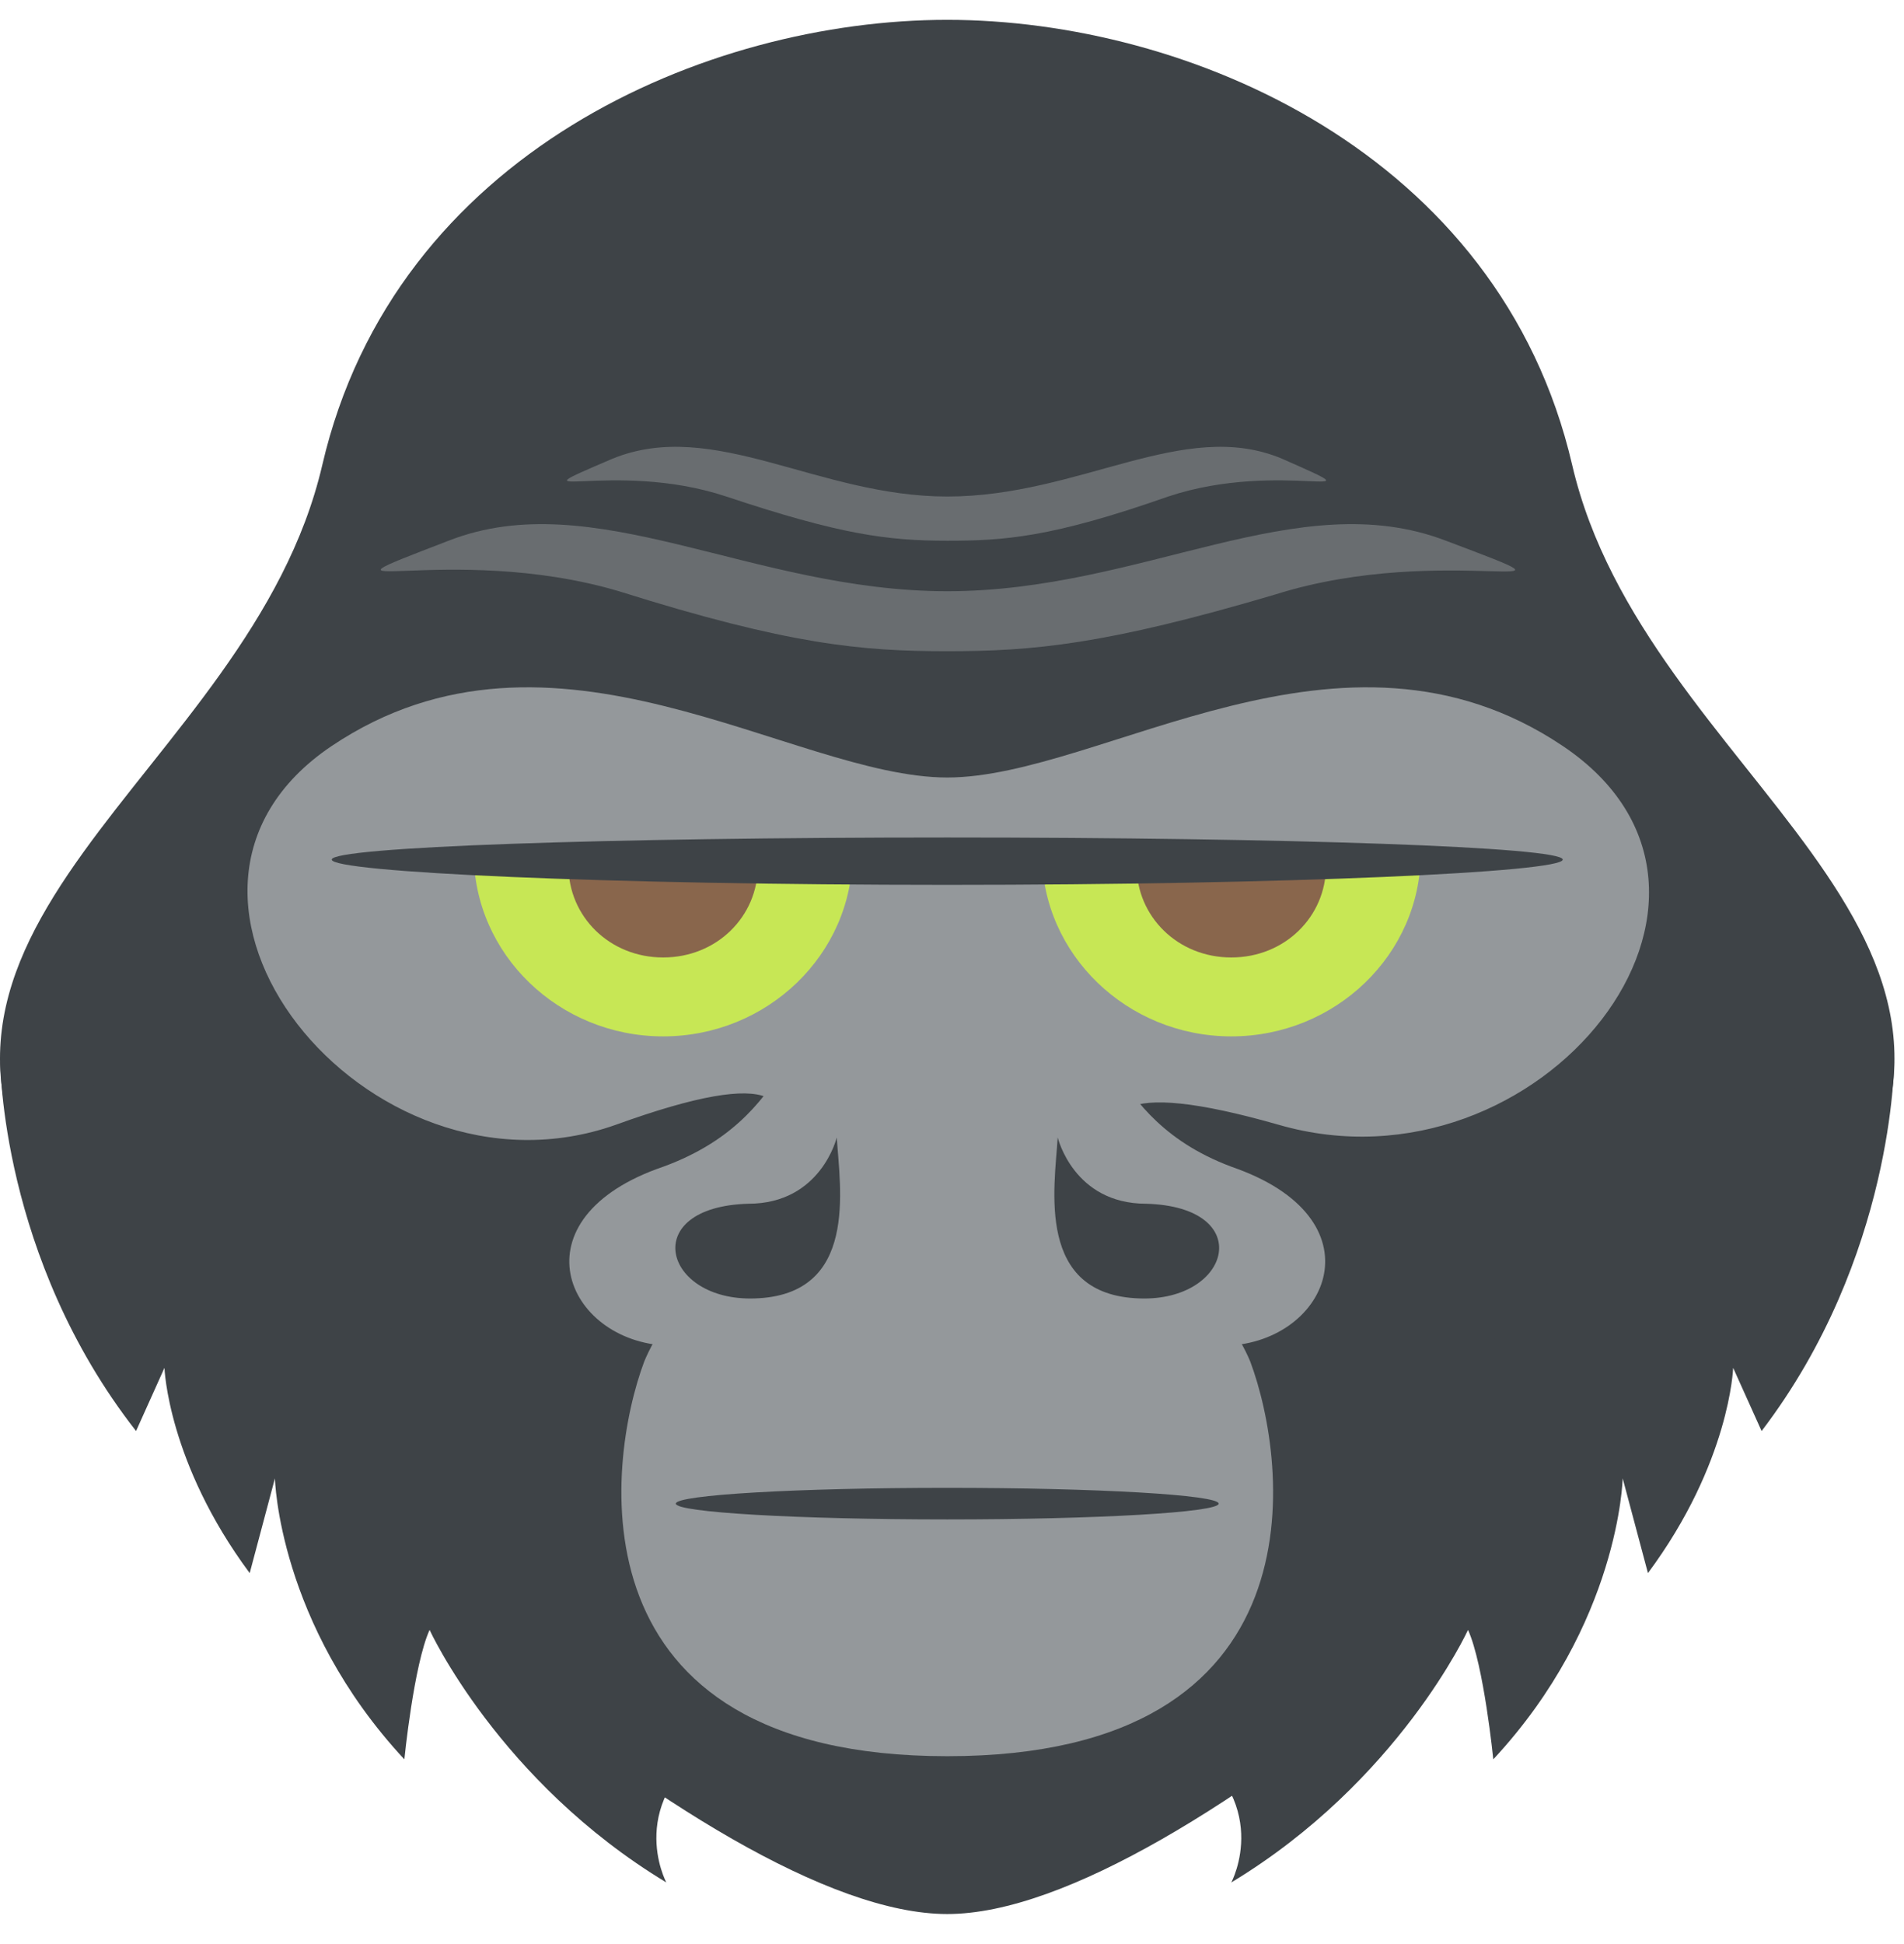 <svg width="48" height="49" viewBox="0 0 48 49" fill="none" xmlns="http://www.w3.org/2000/svg">
<path d="M39.635 11.72C37.805 3.842 29.927 0.5 23.88 0.5C17.832 0.5 9.955 3.842 8.125 11.72C6.295 19.597 -3.97 23.417 1.679 31.135C5.738 36.705 17.912 48.243 23.88 48.243C29.848 48.243 42.022 36.705 46.081 31.135C51.73 23.417 41.465 19.597 39.635 11.72Z" fill="#3E4347"/>
<path d="M39.397 18.802C33.827 15.062 27.779 19.597 23.88 19.597C19.981 19.597 13.934 15.062 8.363 18.802C2.793 22.541 9.239 30.578 15.525 28.35C23.88 25.326 17.276 31.772 16.241 34.318C15.286 36.864 14.331 44.265 23.88 44.265C33.429 44.265 32.474 36.864 31.519 34.318C30.485 31.772 23.88 25.963 32.235 28.35C38.84 30.26 44.967 22.541 39.397 18.802Z" fill="#94989B"/>
<path opacity="0.5" d="M36.452 13.629C32.712 12.197 28.814 14.902 23.88 14.902C18.947 14.902 14.968 12.197 11.308 13.629C7.17 15.221 11.308 13.629 15.604 14.902C19.901 16.255 21.732 16.414 23.88 16.414C26.028 16.414 27.859 16.255 32.156 14.982C36.452 13.629 40.67 15.221 36.452 13.629Z" fill="#94989B"/>
<path opacity="0.5" d="M32.315 11.56C29.848 10.526 27.222 12.515 23.88 12.515C20.617 12.515 17.992 10.526 15.445 11.56C12.66 12.754 15.445 11.56 18.31 12.515C21.174 13.47 22.368 13.629 23.88 13.629C25.312 13.629 26.506 13.55 29.45 12.515C32.315 11.56 35.02 12.754 32.315 11.56Z" fill="#94989B"/>
<path d="M21.493 26.122C19.583 25.247 20.299 28.191 16.559 29.464C12.899 30.817 14.331 33.92 16.957 33.92C19.265 33.92 21.095 34 22.448 32.011C23.88 30.101 23.482 26.997 21.493 26.122ZM31.201 29.464C27.54 28.191 28.256 25.167 26.267 26.122C24.357 26.997 23.88 30.101 25.312 32.011C26.745 33.92 28.495 33.92 30.803 33.92C33.429 33.92 34.861 30.817 31.201 29.464Z" fill="#94989B"/>
<path d="M21.095 28.669C21.174 29.942 21.652 32.647 19.026 32.727C16.718 32.806 16.082 30.419 18.867 30.34C20.697 30.34 21.095 28.669 21.095 28.669ZM26.665 28.669C26.585 29.942 26.108 32.647 28.734 32.727C31.041 32.806 31.678 30.419 28.893 30.34C27.063 30.34 26.665 28.669 26.665 28.669Z" fill="#3E4347"/>
<path d="M23.88 38.297C27.659 38.297 30.723 38.119 30.723 37.899C30.723 37.679 27.659 37.501 23.88 37.501C20.101 37.501 17.037 37.679 17.037 37.899C17.037 38.119 20.101 38.297 23.88 38.297Z" fill="#3E4347"/>
<path d="M16.718 26.122C19.344 26.122 21.493 24.053 21.493 21.507H11.944C11.944 24.053 14.093 26.122 16.718 26.122Z" fill="#C7E755"/>
<path d="M16.718 24.133C18.071 24.133 19.106 23.099 19.106 21.825H14.331C14.331 23.099 15.366 24.133 16.718 24.133Z" fill="#89664C"/>
<path d="M35.816 21.507C35.816 24.053 33.667 26.122 31.041 26.122C28.416 26.122 26.267 24.053 26.267 21.507H35.816Z" fill="#C7E755"/>
<path d="M33.429 21.825C33.429 23.099 32.394 24.133 31.041 24.133C29.689 24.133 28.654 23.099 28.654 21.825H33.429Z" fill="#89664C"/>
<path d="M39.397 21.666C39.397 21.985 32.474 22.303 23.88 22.303C15.286 22.303 8.363 21.985 8.363 21.666C8.363 21.348 15.286 21.109 23.88 21.109C32.474 21.109 39.397 21.348 39.397 21.666ZM0.008 26.759C0.008 26.759 0.008 31.692 3.43 36.069L4.146 34.477C4.146 34.477 4.226 36.864 6.295 39.65L6.931 37.262C6.931 37.262 7.011 40.923 10.194 44.344C10.194 44.344 10.432 41.957 10.83 41.082C10.83 41.082 12.581 44.901 16.798 47.447C16.798 47.447 15.684 45.379 18.151 43.787C18.071 43.787 6.454 26.759 0.008 26.759ZM47.752 26.759C47.752 26.759 47.752 31.692 44.41 36.069L43.693 34.477C43.693 34.477 43.614 36.864 41.545 39.65L40.908 37.262C40.908 37.262 40.829 40.923 37.646 44.344C37.646 44.344 37.407 41.957 37.009 41.082C37.009 41.082 35.259 44.901 31.041 47.447C31.041 47.447 32.156 45.379 29.689 43.787C29.689 43.787 41.306 26.759 47.752 26.759Z" fill="#3E4347"/>
</svg>

